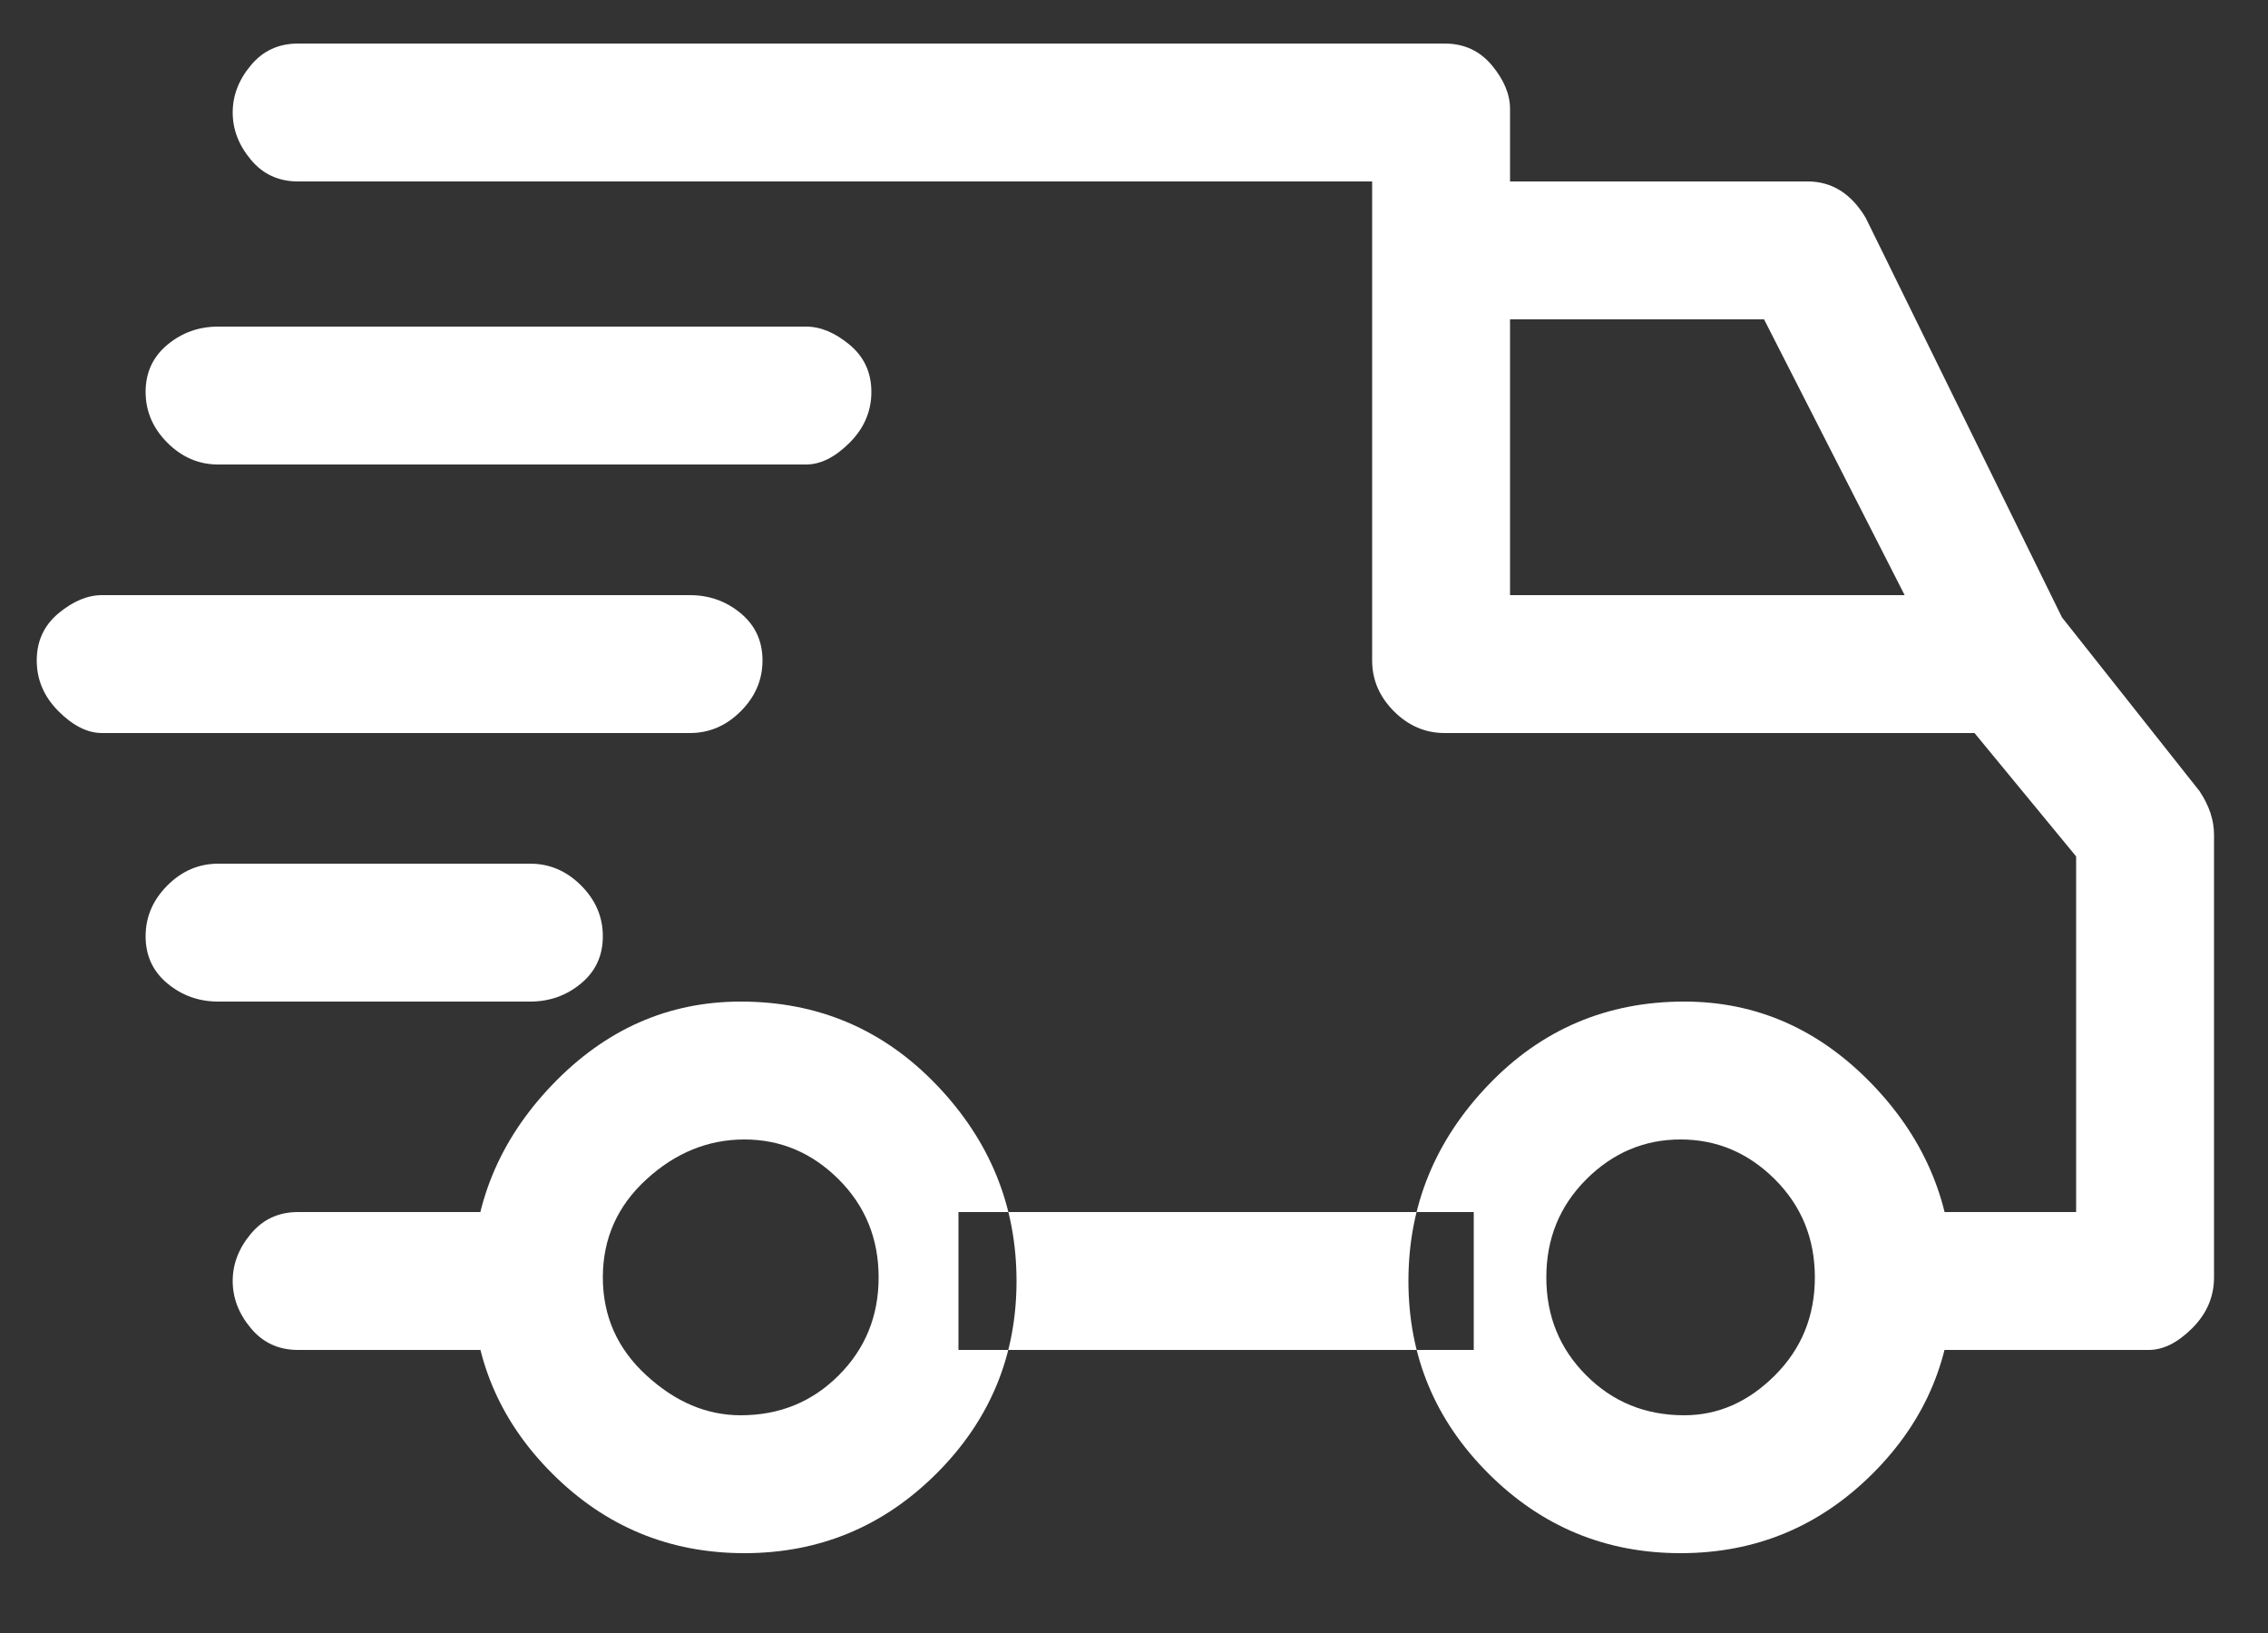 <svg width="25" height="18" viewBox="0 0 25 18" fill="none" xmlns="http://www.w3.org/2000/svg">
<rect x="0" y="0" width="25" height="18" fill="#333333" stroke="none"/>
<path d="M18.565 11.04C17.712 11.04 16.991 11.347 16.405 11.96C15.818 12.573 15.525 13.293 15.525 14.12C15.525 14.947 15.818 15.653 16.405 16.24C16.991 16.827 17.698 17.12 18.525 17.12C19.352 17.12 20.058 16.827 20.645 16.24C21.232 15.653 21.525 14.947 21.525 14.12C21.525 13.293 21.232 12.573 20.645 11.96C20.058 11.347 19.365 11.04 18.565 11.04ZM18.565 15.6C18.138 15.6 17.778 15.454 17.485 15.16C17.192 14.867 17.045 14.507 17.045 14.08C17.045 13.653 17.192 13.293 17.485 13C17.778 12.707 18.125 12.56 18.525 12.56C18.925 12.56 19.271 12.707 19.565 13C19.858 13.293 20.005 13.653 20.005 14.08C20.005 14.507 19.858 14.867 19.565 15.16C19.271 15.454 18.938 15.6 18.565 15.6ZM8.165 11.04C7.365 11.04 6.671 11.347 6.085 11.96C5.498 12.573 5.205 13.293 5.205 14.12C5.205 14.947 5.498 15.653 6.085 16.24C6.671 16.827 7.378 17.12 8.205 17.12C9.031 17.12 9.738 16.827 10.325 16.24C10.912 15.653 11.205 14.947 11.205 14.12C11.205 13.293 10.912 12.573 10.325 11.96C9.738 11.347 9.018 11.04 8.165 11.04ZM8.165 15.6C7.791 15.6 7.445 15.454 7.125 15.16C6.805 14.867 6.645 14.507 6.645 14.08C6.645 13.653 6.805 13.293 7.125 13C7.445 12.707 7.805 12.56 8.205 12.56C8.605 12.56 8.951 12.707 9.245 13C9.538 13.293 9.685 13.653 9.685 14.08C9.685 14.507 9.538 14.867 9.245 15.16C8.951 15.454 8.591 15.6 8.165 15.6ZM20.565 2.4C20.405 2.133 20.192 2 19.925 2H15.925V3.52H19.445L21.525 7.6L22.805 6.96L20.565 2.4ZM10.565 13.36H16.245V14.88H10.565V13.36ZM5.925 13.36H3.285C3.071 13.36 2.898 13.44 2.765 13.6C2.631 13.76 2.565 13.934 2.565 14.12C2.565 14.307 2.631 14.48 2.765 14.64C2.898 14.8 3.071 14.88 3.285 14.88H5.925C6.138 14.88 6.311 14.8 6.445 14.64C6.578 14.48 6.645 14.307 6.645 14.12C6.645 13.934 6.578 13.76 6.445 13.6C6.311 13.44 6.138 13.36 5.925 13.36ZM24.245 8.72L22.725 6.8C22.618 6.64 22.431 6.56 22.165 6.56H16.645V1.2C16.645 1.04 16.578 0.88 16.445 0.72C16.311 0.56 16.138 0.48 15.925 0.48H3.285C3.071 0.48 2.898 0.56 2.765 0.72C2.631 0.88 2.565 1.053 2.565 1.24C2.565 1.427 2.631 1.6 2.765 1.76C2.898 1.92 3.071 2 3.285 2H15.125V7.28C15.125 7.493 15.205 7.68 15.365 7.84C15.525 8 15.711 8.08 15.925 8.08H21.765L22.885 9.44V13.36H20.805C20.591 13.36 20.405 13.44 20.245 13.6C20.085 13.76 20.005 13.934 20.005 14.12C20.005 14.307 20.085 14.48 20.245 14.64C20.405 14.8 20.591 14.88 20.805 14.88H23.685C23.845 14.88 24.005 14.8 24.165 14.64C24.325 14.48 24.405 14.293 24.405 14.08V9.2C24.405 9.04 24.352 8.88 24.245 8.72ZM5.845 9.52H2.405C2.191 9.52 2.005 9.6 1.845 9.76C1.685 9.92 1.605 10.107 1.605 10.32C1.605 10.534 1.685 10.707 1.845 10.84C2.005 10.973 2.191 11.04 2.405 11.04H5.845C6.058 11.04 6.245 10.973 6.405 10.84C6.565 10.707 6.645 10.534 6.645 10.32C6.645 10.107 6.565 9.92 6.405 9.76C6.245 9.6 6.058 9.52 5.845 9.52ZM7.605 6.56H1.125C0.965 6.56 0.805 6.627 0.645 6.76C0.485 6.893 0.405 7.067 0.405 7.28C0.405 7.493 0.485 7.68 0.645 7.84C0.805 8 0.965 8.08 1.125 8.08H7.605C7.818 8.08 8.005 8 8.165 7.84C8.325 7.68 8.405 7.493 8.405 7.28C8.405 7.067 8.325 6.893 8.165 6.76C8.005 6.627 7.818 6.56 7.605 6.56ZM8.885 3.6H2.405C2.191 3.6 2.005 3.667 1.845 3.8C1.685 3.933 1.605 4.107 1.605 4.32C1.605 4.533 1.685 4.72 1.845 4.88C2.005 5.04 2.191 5.12 2.405 5.12H8.885C9.045 5.12 9.205 5.04 9.365 4.88C9.525 4.72 9.605 4.533 9.605 4.32C9.605 4.107 9.525 3.933 9.365 3.8C9.205 3.667 9.045 3.6 8.885 3.6Z" fill="white"/>
</svg>
